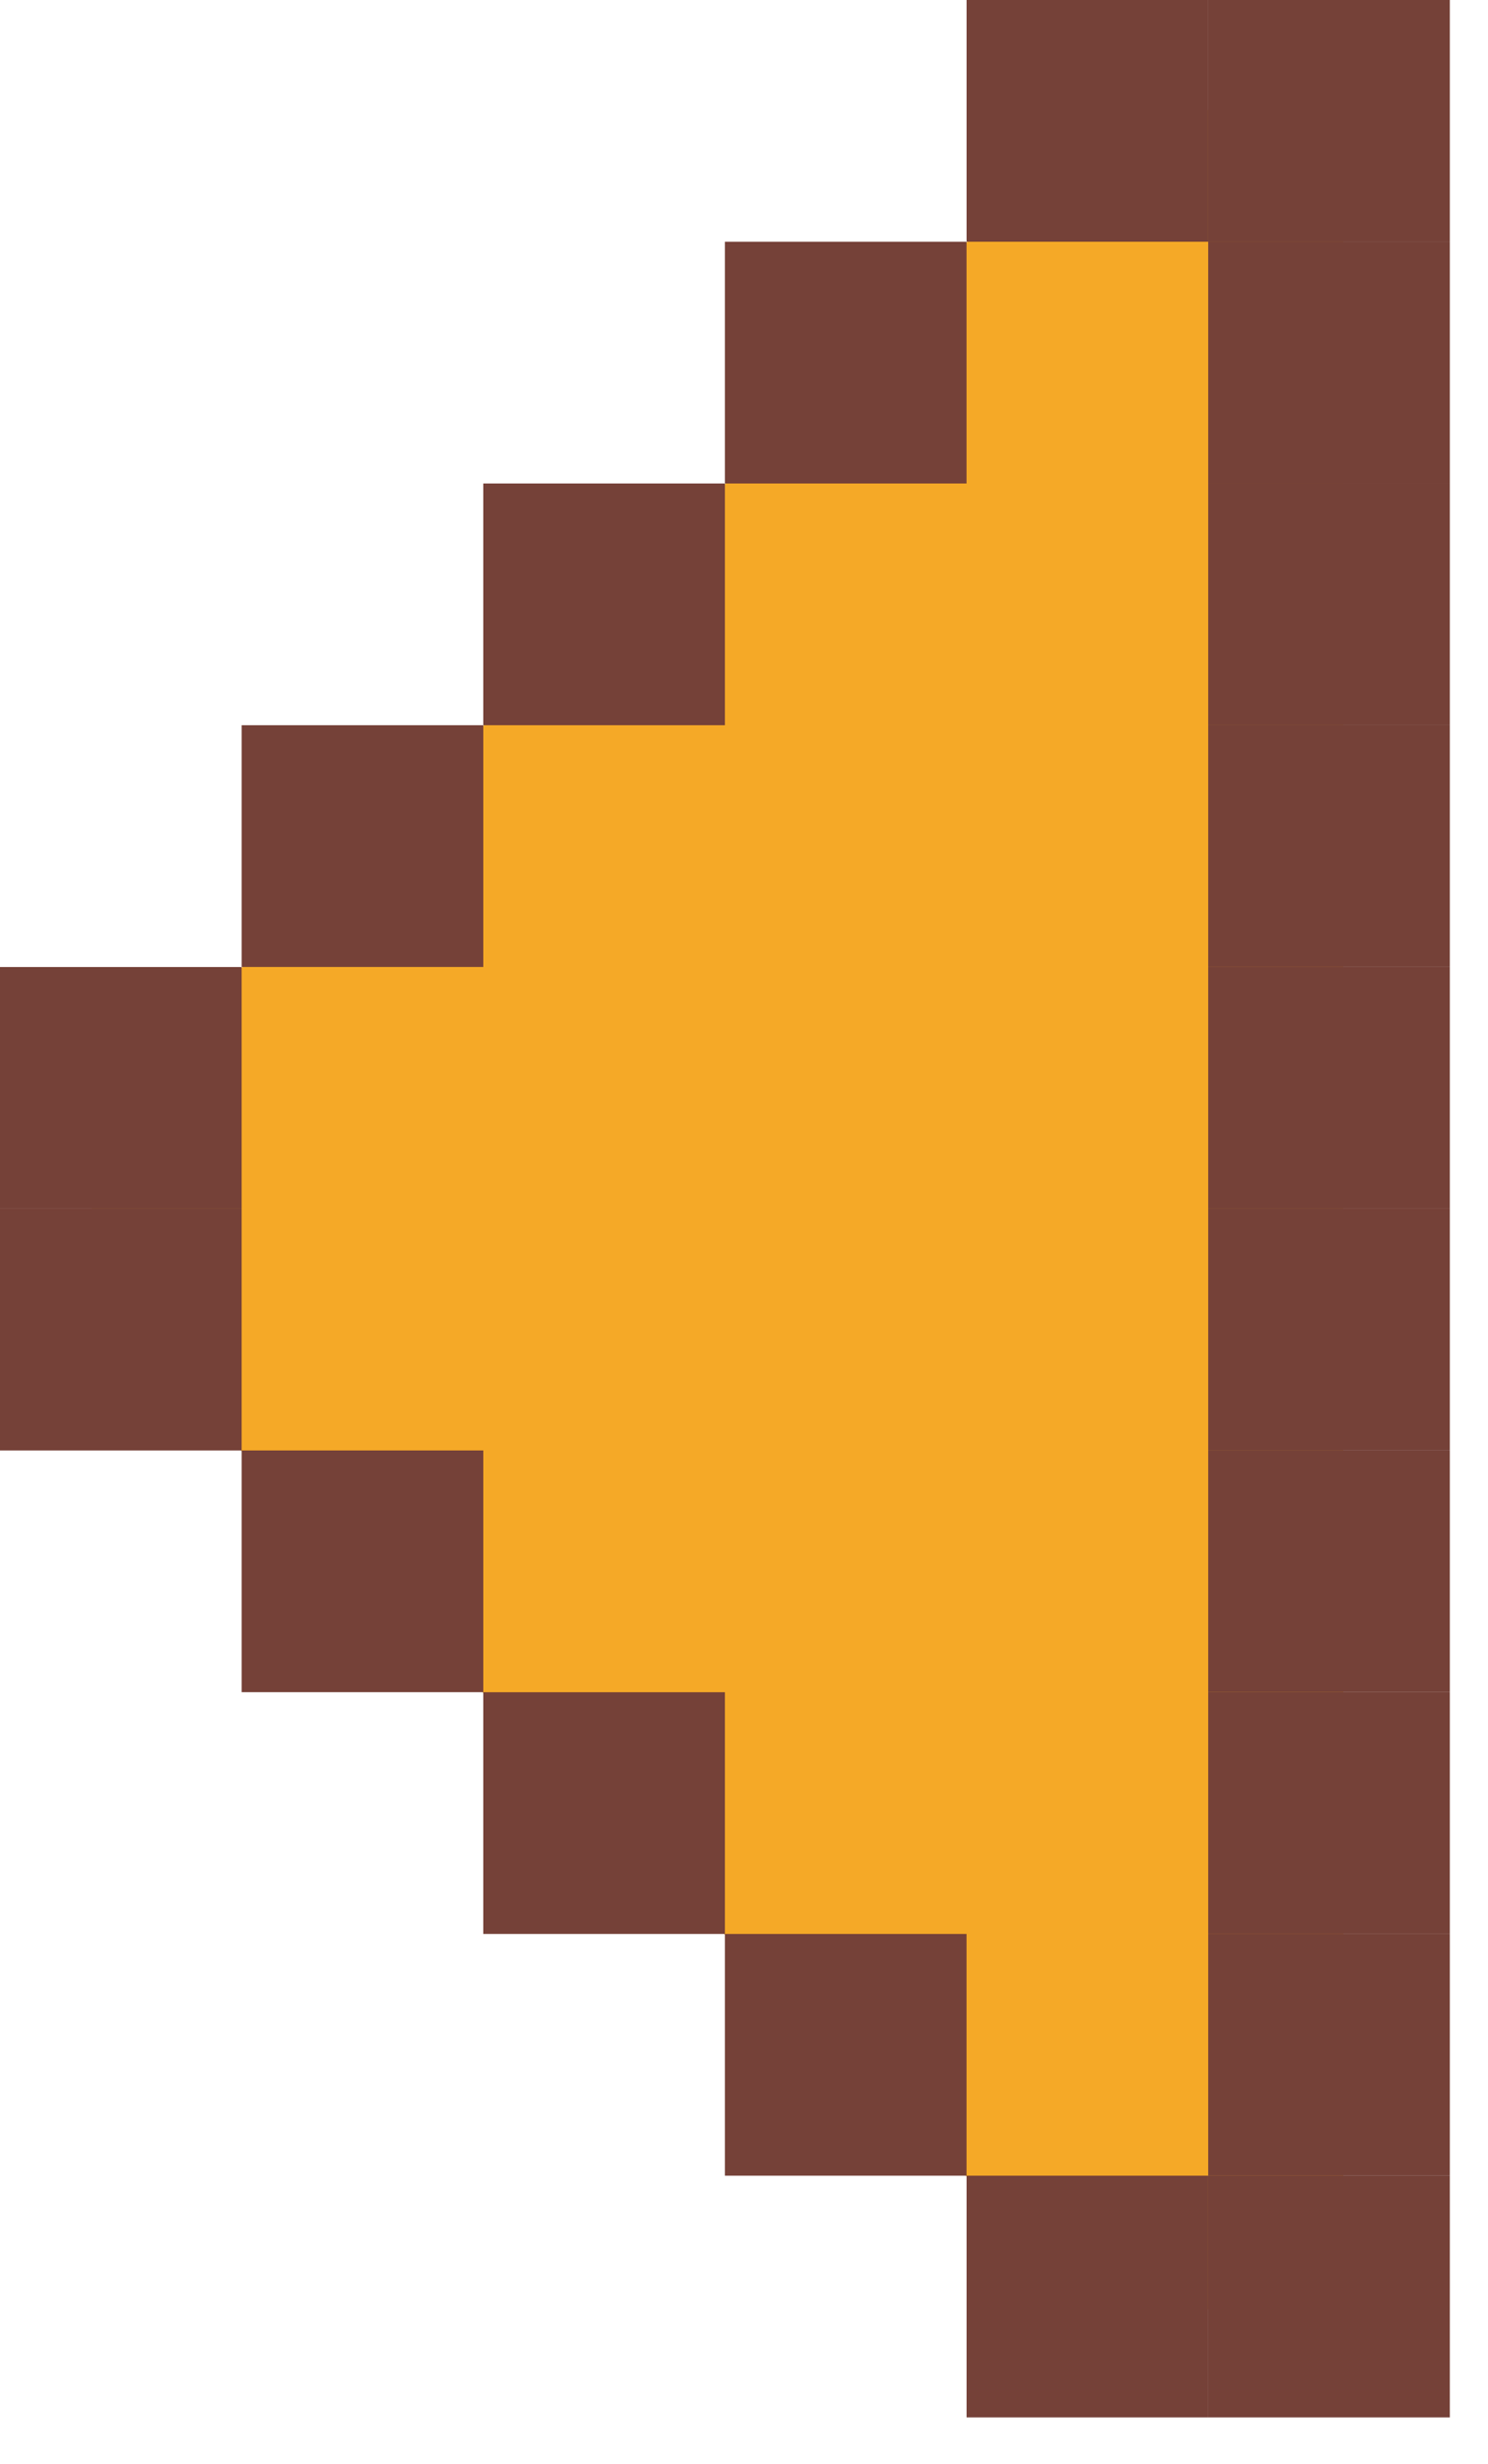 <svg width="29" height="48" viewBox="0 0 29 48" fill="none" xmlns="http://www.w3.org/2000/svg">
<path d="M26.181 2.141L26.181 44.983L21.421 44.983L1.785 25.347L1.785 21.777L21.421 2.141L26.181 2.141Z" fill="#F5A927"/>
<rect x="28.256" y="47.093" width="4.709" height="4.709" transform="rotate(-180 28.256 47.093)" fill="#754138"/>
<rect x="23.547" y="47.093" width="4.709" height="4.709" transform="rotate(-180 23.547 47.093)" fill="#754138"/>
<rect x="28.256" y="42.384" width="4.709" height="4.709" transform="rotate(-180 28.256 42.384)" fill="#754138"/>
<rect x="28.256" y="37.675" width="4.709" height="4.709" transform="rotate(-180 28.256 37.675)" fill="#754138"/>
<rect x="28.256" y="32.965" width="4.709" height="4.709" transform="rotate(-180 28.256 32.965)" fill="#754138"/>
<rect x="28.256" y="28.256" width="4.709" height="4.709" transform="rotate(-180 28.256 28.256)" fill="#754138"/>
<rect x="28.256" y="23.547" width="4.709" height="4.709" transform="rotate(-180 28.256 23.547)" fill="#754138"/>
<rect x="28.256" y="18.837" width="4.709" height="4.709" transform="rotate(-180 28.256 18.837)" fill="#754138"/>
<rect x="28.256" y="14.128" width="4.709" height="4.709" transform="rotate(-180 28.256 14.128)" fill="#754138"/>
<rect x="28.256" y="9.419" width="4.709" height="4.709" transform="rotate(-180 28.256 9.419)" fill="#754138"/>
<rect x="18.837" y="42.384" width="4.709" height="4.709" transform="rotate(-180 18.837 42.384)" fill="#754138"/>
<rect x="14.128" y="37.675" width="4.709" height="4.709" transform="rotate(-180 14.128 37.675)" fill="#754138"/>
<rect x="9.419" y="32.965" width="4.709" height="4.709" transform="rotate(-180 9.419 32.965)" fill="#754138"/>
<rect x="4.709" y="28.256" width="4.709" height="4.709" transform="rotate(-180 4.709 28.256)" fill="#754138"/>
<rect x="4.709" y="23.547" width="4.709" height="4.709" transform="rotate(-180 4.709 23.547)" fill="#754138"/>
<rect x="9.419" y="18.837" width="4.709" height="4.709" transform="rotate(-180 9.419 18.837)" fill="#754138"/>
<rect x="14.128" y="14.128" width="4.709" height="4.709" transform="rotate(-180 14.128 14.128)" fill="#754138"/>
<rect x="18.837" y="9.419" width="4.709" height="4.709" transform="rotate(-180 18.837 9.419)" fill="#754138"/>
<rect x="23.547" y="4.709" width="4.709" height="4.709" transform="rotate(-180 23.547 4.709)" fill="#754138"/>
<rect x="28.256" y="4.709" width="4.709" height="4.709" transform="rotate(-180 28.256 4.709)" fill="#754138"/>
</svg>
